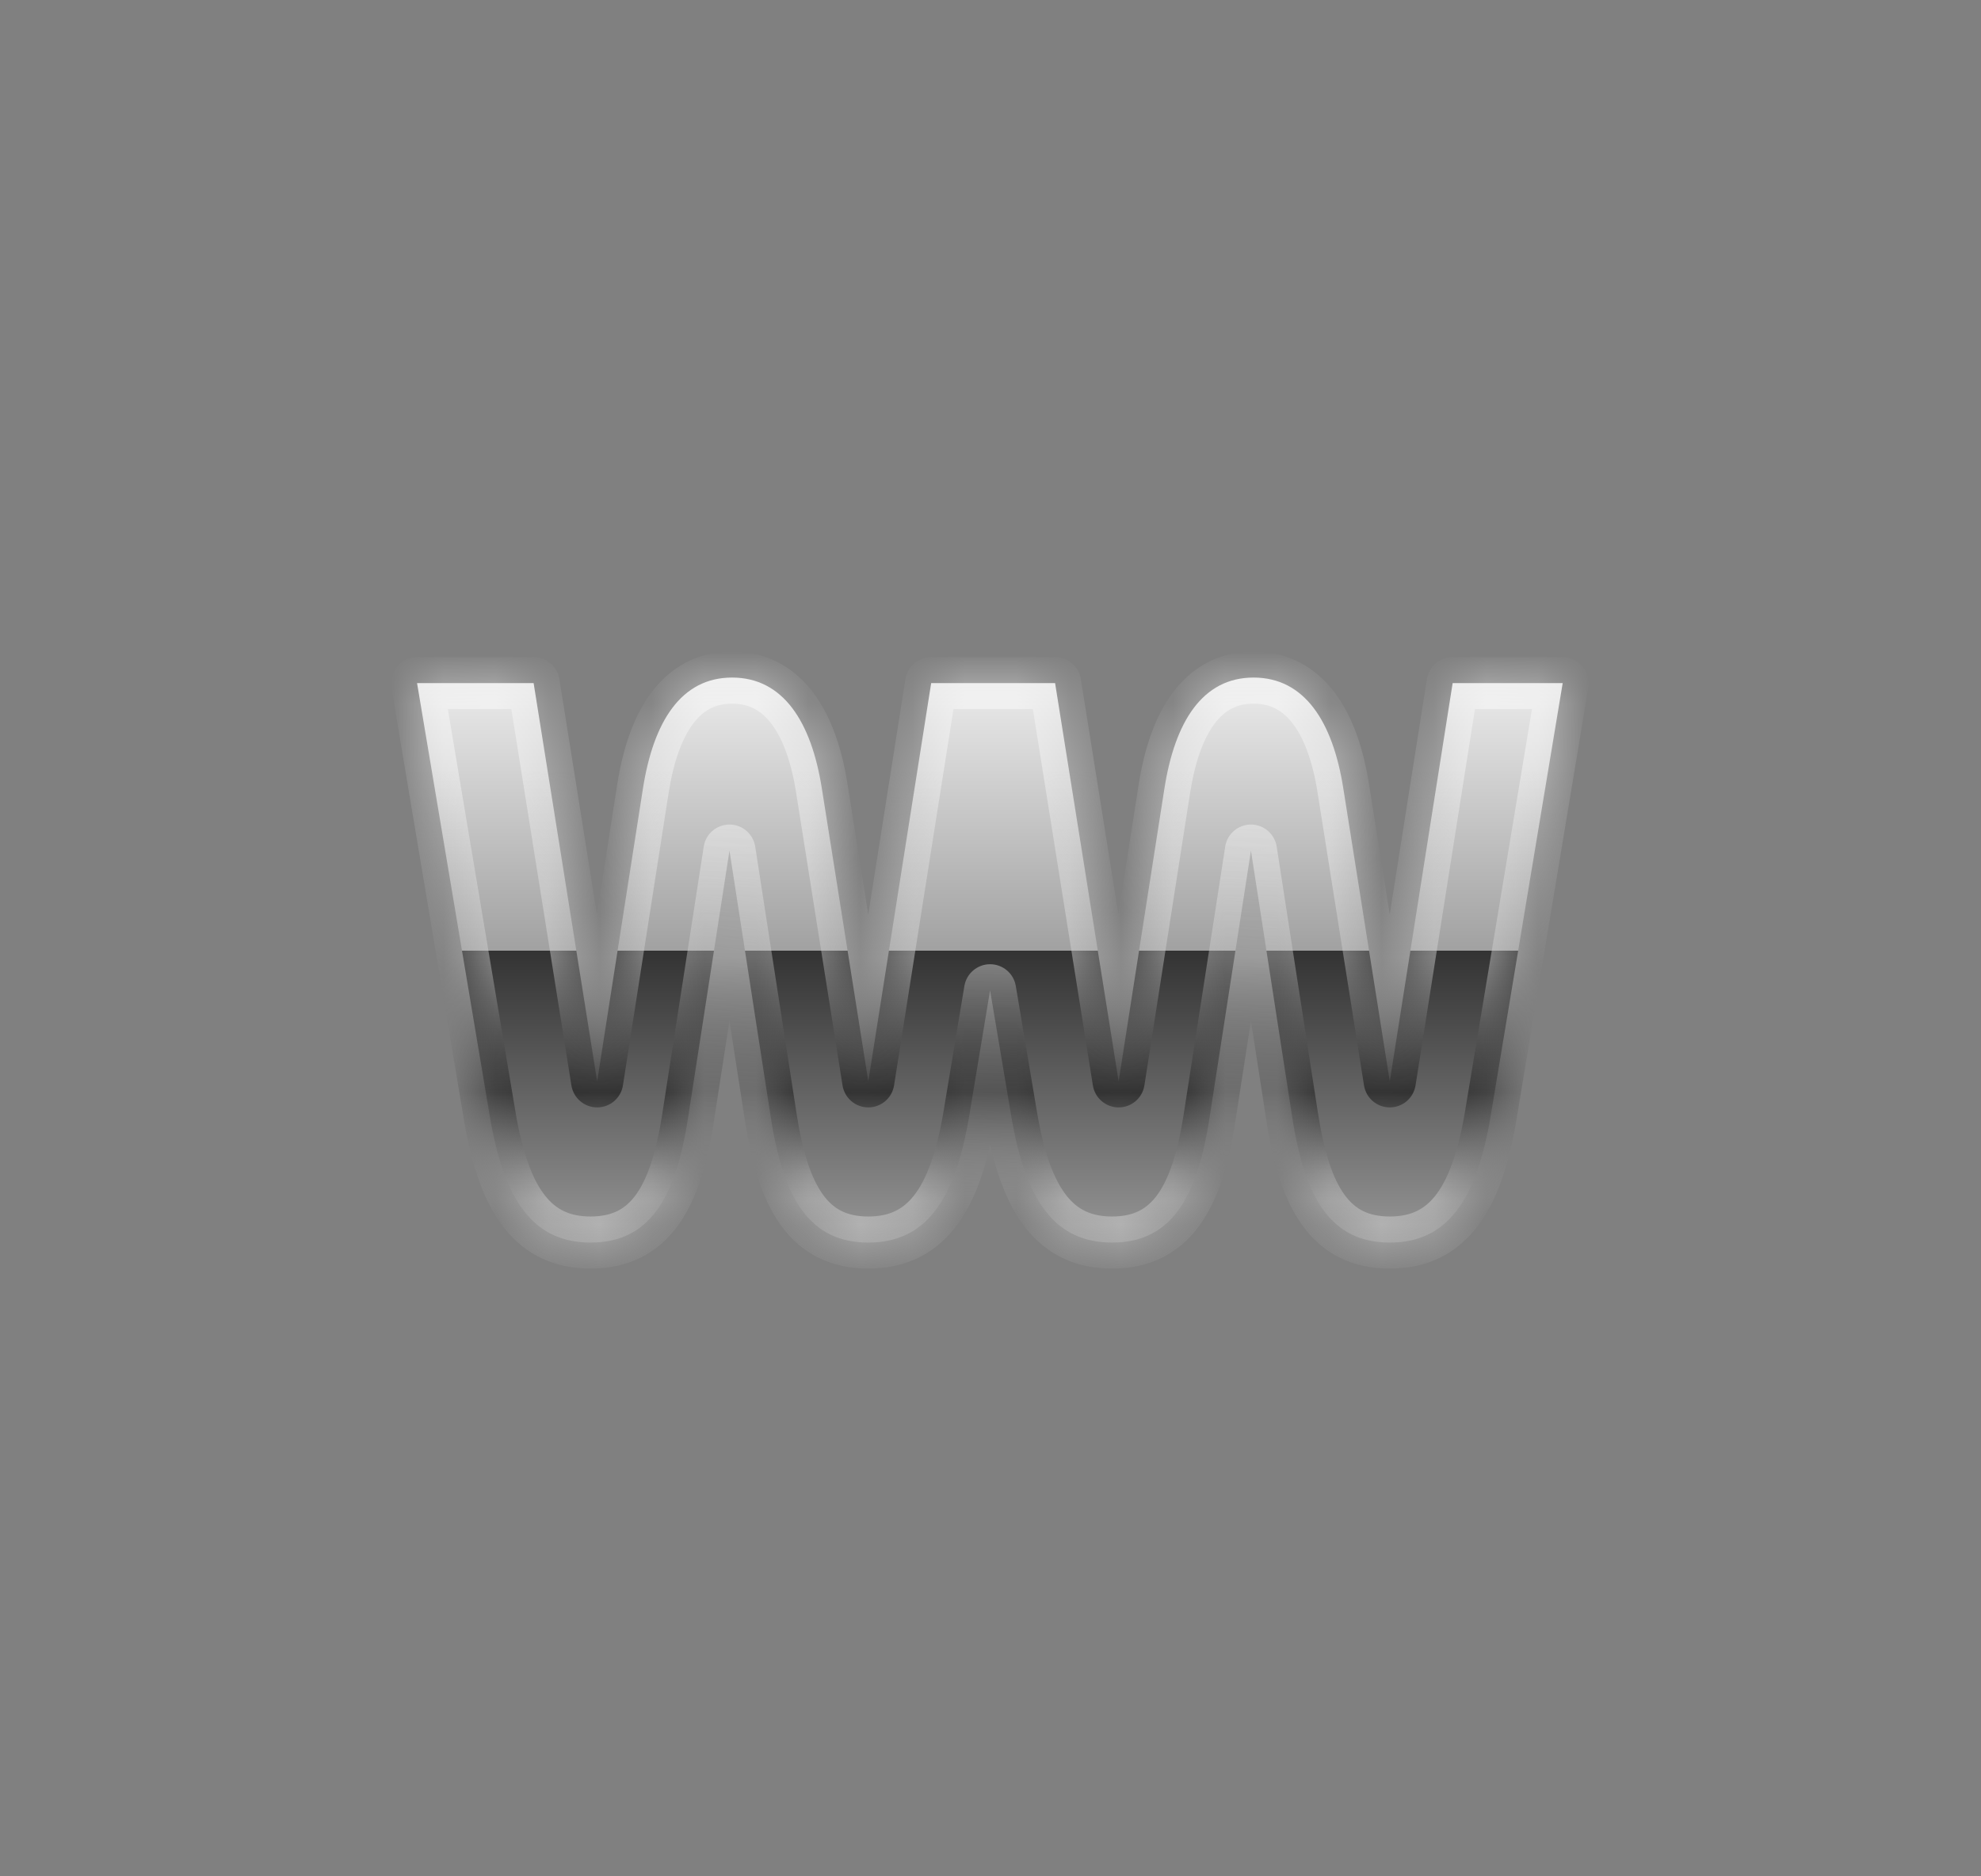 <svg width="38" height="36" viewBox="0 0 38 36" fill="none" xmlns="http://www.w3.org/2000/svg">
<rect x="0" y="0" width="38" height="36" fill="#808080" stroke="none"/>
<mask id="path-1-inside-1_1797_725" fill="white">
<path fill-rule="evenodd" clip-rule="evenodd" d="M17.862 13.106L16.656 20.747L15.764 15.123C15.563 13.849 15.023 13 14.043 13C13.063 13 12.535 13.849 12.334 15.123L11.455 20.747L10.236 13.106H8L9.395 21.414C9.671 23.067 10.249 23.84 11.329 23.84C12.46 23.84 12.963 22.991 13.201 21.43L13.993 16.32L14.784 21.43C15.023 22.991 15.525 23.84 16.656 23.84C17.736 23.84 18.314 23.067 18.591 21.414L18.992 19L19.398 21.414C19.674 23.067 20.252 23.84 21.332 23.84C22.463 23.84 22.966 22.991 23.204 21.43L23.996 16.32L24.787 21.43C25.026 22.991 25.529 23.84 26.659 23.84C27.74 23.84 28.317 23.067 28.594 21.414L29.976 13.106H27.865L26.659 20.747L25.767 15.123C25.566 13.849 25.026 13 24.046 13C23.066 13 22.538 13.849 22.337 15.123L21.458 20.747L20.239 13.106H19.973H18.003H17.862Z"/>
</mask>
<path fill-rule="evenodd" clip-rule="evenodd" d="M17.862 13.106L16.656 20.747L15.764 15.123C15.563 13.849 15.023 13 14.043 13C13.063 13 12.535 13.849 12.334 15.123L11.455 20.747L10.236 13.106H8L9.395 21.414C9.671 23.067 10.249 23.84 11.329 23.84C12.46 23.84 12.963 22.991 13.201 21.43L13.993 16.32L14.784 21.43C15.023 22.991 15.525 23.84 16.656 23.84C17.736 23.84 18.314 23.067 18.591 21.414L18.992 19L19.398 21.414C19.674 23.067 20.252 23.84 21.332 23.84C22.463 23.84 22.966 22.991 23.204 21.43L23.996 16.32L24.787 21.43C25.026 22.991 25.529 23.84 26.659 23.84C27.74 23.84 28.317 23.067 28.594 21.414L29.976 13.106H27.865L26.659 20.747L25.767 15.123C25.566 13.849 25.026 13 24.046 13C23.066 13 22.538 13.849 22.337 15.123L21.458 20.747L20.239 13.106H19.973H18.003H17.862Z" fill="url(#paint0_linear_1797_725)"/>
<path d="M16.656 20.747L16.162 20.826C16.201 21.069 16.41 21.247 16.656 21.247C16.902 21.247 17.112 21.068 17.15 20.825L16.656 20.747ZM17.862 13.106V12.606C17.616 12.606 17.407 12.785 17.368 13.028L17.862 13.106ZM15.764 15.123L15.27 15.2L15.27 15.201L15.764 15.123ZM12.334 15.123L11.84 15.045L11.84 15.045L12.334 15.123ZM11.455 20.747L10.961 20.826C11 21.069 11.21 21.248 11.456 21.247C11.702 21.247 11.911 21.068 11.949 20.825L11.455 20.747ZM10.236 13.106L10.73 13.027C10.691 12.785 10.482 12.606 10.236 12.606V13.106ZM8 13.106V12.606C7.853 12.606 7.713 12.671 7.618 12.783C7.523 12.895 7.483 13.044 7.507 13.189L8 13.106ZM9.395 21.414L9.888 21.332L9.888 21.332L9.395 21.414ZM13.201 21.43L12.707 21.353L12.707 21.354L13.201 21.43ZM13.993 16.32L14.487 16.244C14.449 16 14.239 15.82 13.993 15.82C13.746 15.82 13.536 16 13.499 16.244L13.993 16.32ZM14.784 21.43L15.278 21.354L15.278 21.353L14.784 21.43ZM18.591 21.414L19.084 21.497L19.084 21.496L18.591 21.414ZM18.992 19L19.485 18.917C19.445 18.676 19.236 18.5 18.992 18.5C18.748 18.5 18.539 18.677 18.499 18.918L18.992 19ZM19.398 21.414L19.891 21.332L19.891 21.332L19.398 21.414ZM23.204 21.43L22.71 21.353L22.71 21.354L23.204 21.43ZM23.996 16.32L24.49 16.244C24.452 16 24.242 15.82 23.996 15.82C23.749 15.82 23.539 16 23.502 16.244L23.996 16.32ZM24.787 21.43L25.282 21.354L25.281 21.353L24.787 21.43ZM28.594 21.414L29.087 21.497L29.087 21.496L28.594 21.414ZM29.976 13.106L30.469 13.188C30.493 13.043 30.452 12.895 30.357 12.783C30.262 12.671 30.123 12.606 29.976 12.606V13.106ZM27.865 13.106V12.606C27.619 12.606 27.41 12.785 27.371 13.028L27.865 13.106ZM26.659 20.747L26.165 20.826C26.204 21.069 26.413 21.247 26.659 21.247C26.905 21.247 27.115 21.068 27.153 20.825L26.659 20.747ZM25.767 15.123L25.273 15.2L25.273 15.201L25.767 15.123ZM22.337 15.123L21.843 15.045L21.843 15.045L22.337 15.123ZM21.458 20.747L20.964 20.826C21.003 21.069 21.213 21.248 21.459 21.247C21.705 21.247 21.914 21.068 21.952 20.825L21.458 20.747ZM20.239 13.106L20.733 13.027C20.694 12.785 20.485 12.606 20.239 12.606V13.106ZM17.15 20.825L18.356 13.184L17.368 13.028L16.162 20.669L17.15 20.825ZM15.27 15.201L16.162 20.826L17.15 20.669L16.258 15.044L15.27 15.201ZM14.043 13.5C14.363 13.5 14.601 13.628 14.798 13.886C15.01 14.166 15.176 14.605 15.27 15.2L16.258 15.045C16.151 14.367 15.946 13.745 15.594 13.281C15.225 12.797 14.703 12.5 14.043 12.5V13.5ZM12.828 15.2C12.923 14.603 13.086 14.163 13.296 13.884C13.49 13.627 13.724 13.5 14.043 13.5V12.5C13.382 12.5 12.863 12.797 12.497 13.283C12.148 13.747 11.947 14.369 11.84 15.045L12.828 15.2ZM11.949 20.825L12.828 15.2L11.84 15.045L10.961 20.67L11.949 20.825ZM9.742 13.185L10.961 20.826L11.949 20.669L10.73 13.027L9.742 13.185ZM8 13.606H10.236V12.606H8V13.606ZM9.888 21.332L8.493 13.023L7.507 13.189L8.901 21.497L9.888 21.332ZM11.329 23.34C10.931 23.34 10.666 23.208 10.454 22.938C10.217 22.637 10.021 22.129 9.888 21.332L8.901 21.497C9.044 22.352 9.276 23.058 9.667 23.556C10.083 24.085 10.647 24.34 11.329 24.34V23.34ZM12.707 21.354C12.591 22.113 12.42 22.618 12.196 22.926C11.998 23.198 11.743 23.34 11.329 23.34V24.34C12.046 24.34 12.608 24.058 13.004 23.515C13.373 23.008 13.573 22.308 13.695 21.505L12.707 21.354ZM13.499 16.244L12.707 21.353L13.695 21.506L14.487 16.397L13.499 16.244ZM15.278 21.353L14.487 16.244L13.499 16.397L14.29 21.506L15.278 21.353ZM16.656 23.34C16.243 23.34 15.988 23.198 15.79 22.926C15.565 22.618 15.394 22.113 15.278 21.354L14.29 21.505C14.413 22.308 14.613 23.008 14.982 23.515C15.377 24.058 15.939 24.34 16.656 24.34V23.34ZM18.098 21.332C17.964 22.129 17.768 22.637 17.532 22.938C17.319 23.208 17.055 23.34 16.656 23.34V24.34C17.338 24.34 17.902 24.085 18.318 23.556C18.71 23.058 18.941 22.352 19.084 21.497L18.098 21.332ZM18.499 18.918L18.098 21.332L19.084 21.496L19.486 19.082L18.499 18.918ZM19.891 21.332L19.485 18.917L18.499 19.083L18.904 21.497L19.891 21.332ZM21.332 23.34C20.934 23.34 20.669 23.208 20.457 22.938C20.22 22.637 20.024 22.129 19.891 21.332L18.904 21.497C19.047 22.352 19.279 23.058 19.67 23.556C20.086 24.085 20.65 24.34 21.332 24.34V23.34ZM22.71 21.354C22.594 22.113 22.423 22.618 22.199 22.926C22.001 23.198 21.746 23.34 21.332 23.34V24.34C22.05 24.34 22.611 24.058 23.007 23.515C23.376 23.008 23.576 22.308 23.698 21.505L22.71 21.354ZM23.502 16.244L22.71 21.353L23.698 21.506L24.49 16.397L23.502 16.244ZM25.281 21.353L24.49 16.244L23.502 16.397L24.293 21.506L25.281 21.353ZM26.659 23.34C26.246 23.34 25.991 23.198 25.793 22.926C25.568 22.618 25.398 22.113 25.282 21.354L24.293 21.505C24.416 22.308 24.616 23.008 24.985 23.515C25.38 24.058 25.942 24.34 26.659 24.34V23.34ZM28.101 21.332C27.967 22.129 27.772 22.637 27.535 22.938C27.323 23.208 27.058 23.34 26.659 23.34V24.34C27.341 24.34 27.905 24.085 28.321 23.556C28.713 23.058 28.944 22.352 29.087 21.497L28.101 21.332ZM29.483 13.024L28.101 21.332L29.087 21.496L30.469 13.188L29.483 13.024ZM27.865 13.606H29.976V12.606H27.865V13.606ZM27.153 20.825L28.359 13.184L27.371 13.028L26.165 20.669L27.153 20.825ZM25.273 15.201L26.165 20.826L27.153 20.669L26.261 15.044L25.273 15.201ZM24.046 13.5C24.366 13.5 24.604 13.628 24.801 13.886C25.013 14.166 25.179 14.605 25.273 15.2L26.261 15.045C26.154 14.367 25.95 13.745 25.597 13.281C25.228 12.797 24.706 12.5 24.046 12.5V13.5ZM22.831 15.2C22.926 14.603 23.089 14.163 23.299 13.884C23.493 13.627 23.727 13.5 24.046 13.5V12.5C23.385 12.5 22.866 12.797 22.5 13.283C22.151 13.747 21.95 14.369 21.843 15.045L22.831 15.2ZM21.952 20.825L22.831 15.2L21.843 15.045L20.964 20.67L21.952 20.825ZM19.746 13.185L20.964 20.826L21.952 20.669L20.733 13.027L19.746 13.185ZM19.973 13.606H20.239V12.606H19.973V13.606ZM18.003 13.606H19.973V12.606H18.003V13.606ZM17.862 13.606H18.003V12.606H17.862V13.606Z" fill="url(#paint1_linear_1797_725)" fill-opacity="0.5" mask="url(#path-1-inside-1_1797_725)"/>
<defs>
<linearGradient id="paint0_linear_1797_725" x1="18.988" y1="13" x2="18.988" y2="23.84" gradientUnits="userSpaceOnUse">
<stop stop-color="#ECECEC"/>
<stop offset="0.484" stop-color="#A1A1A1"/>
<stop offset="0.484" stop-color="#333333"/>
<stop offset="1" stop-color="#969696"/>
</linearGradient>
<linearGradient id="paint1_linear_1797_725" x1="18.988" y1="13" x2="18.988" y2="23.84" gradientUnits="userSpaceOnUse">
<stop offset="0.167" stop-color="white"/>
<stop offset="0.495" stop-color="#D2D2D2"/>
<stop offset="0.734"/>
<stop offset="0.927" stop-color="#E4E4E4"/>
</linearGradient>
</defs>
</svg>
